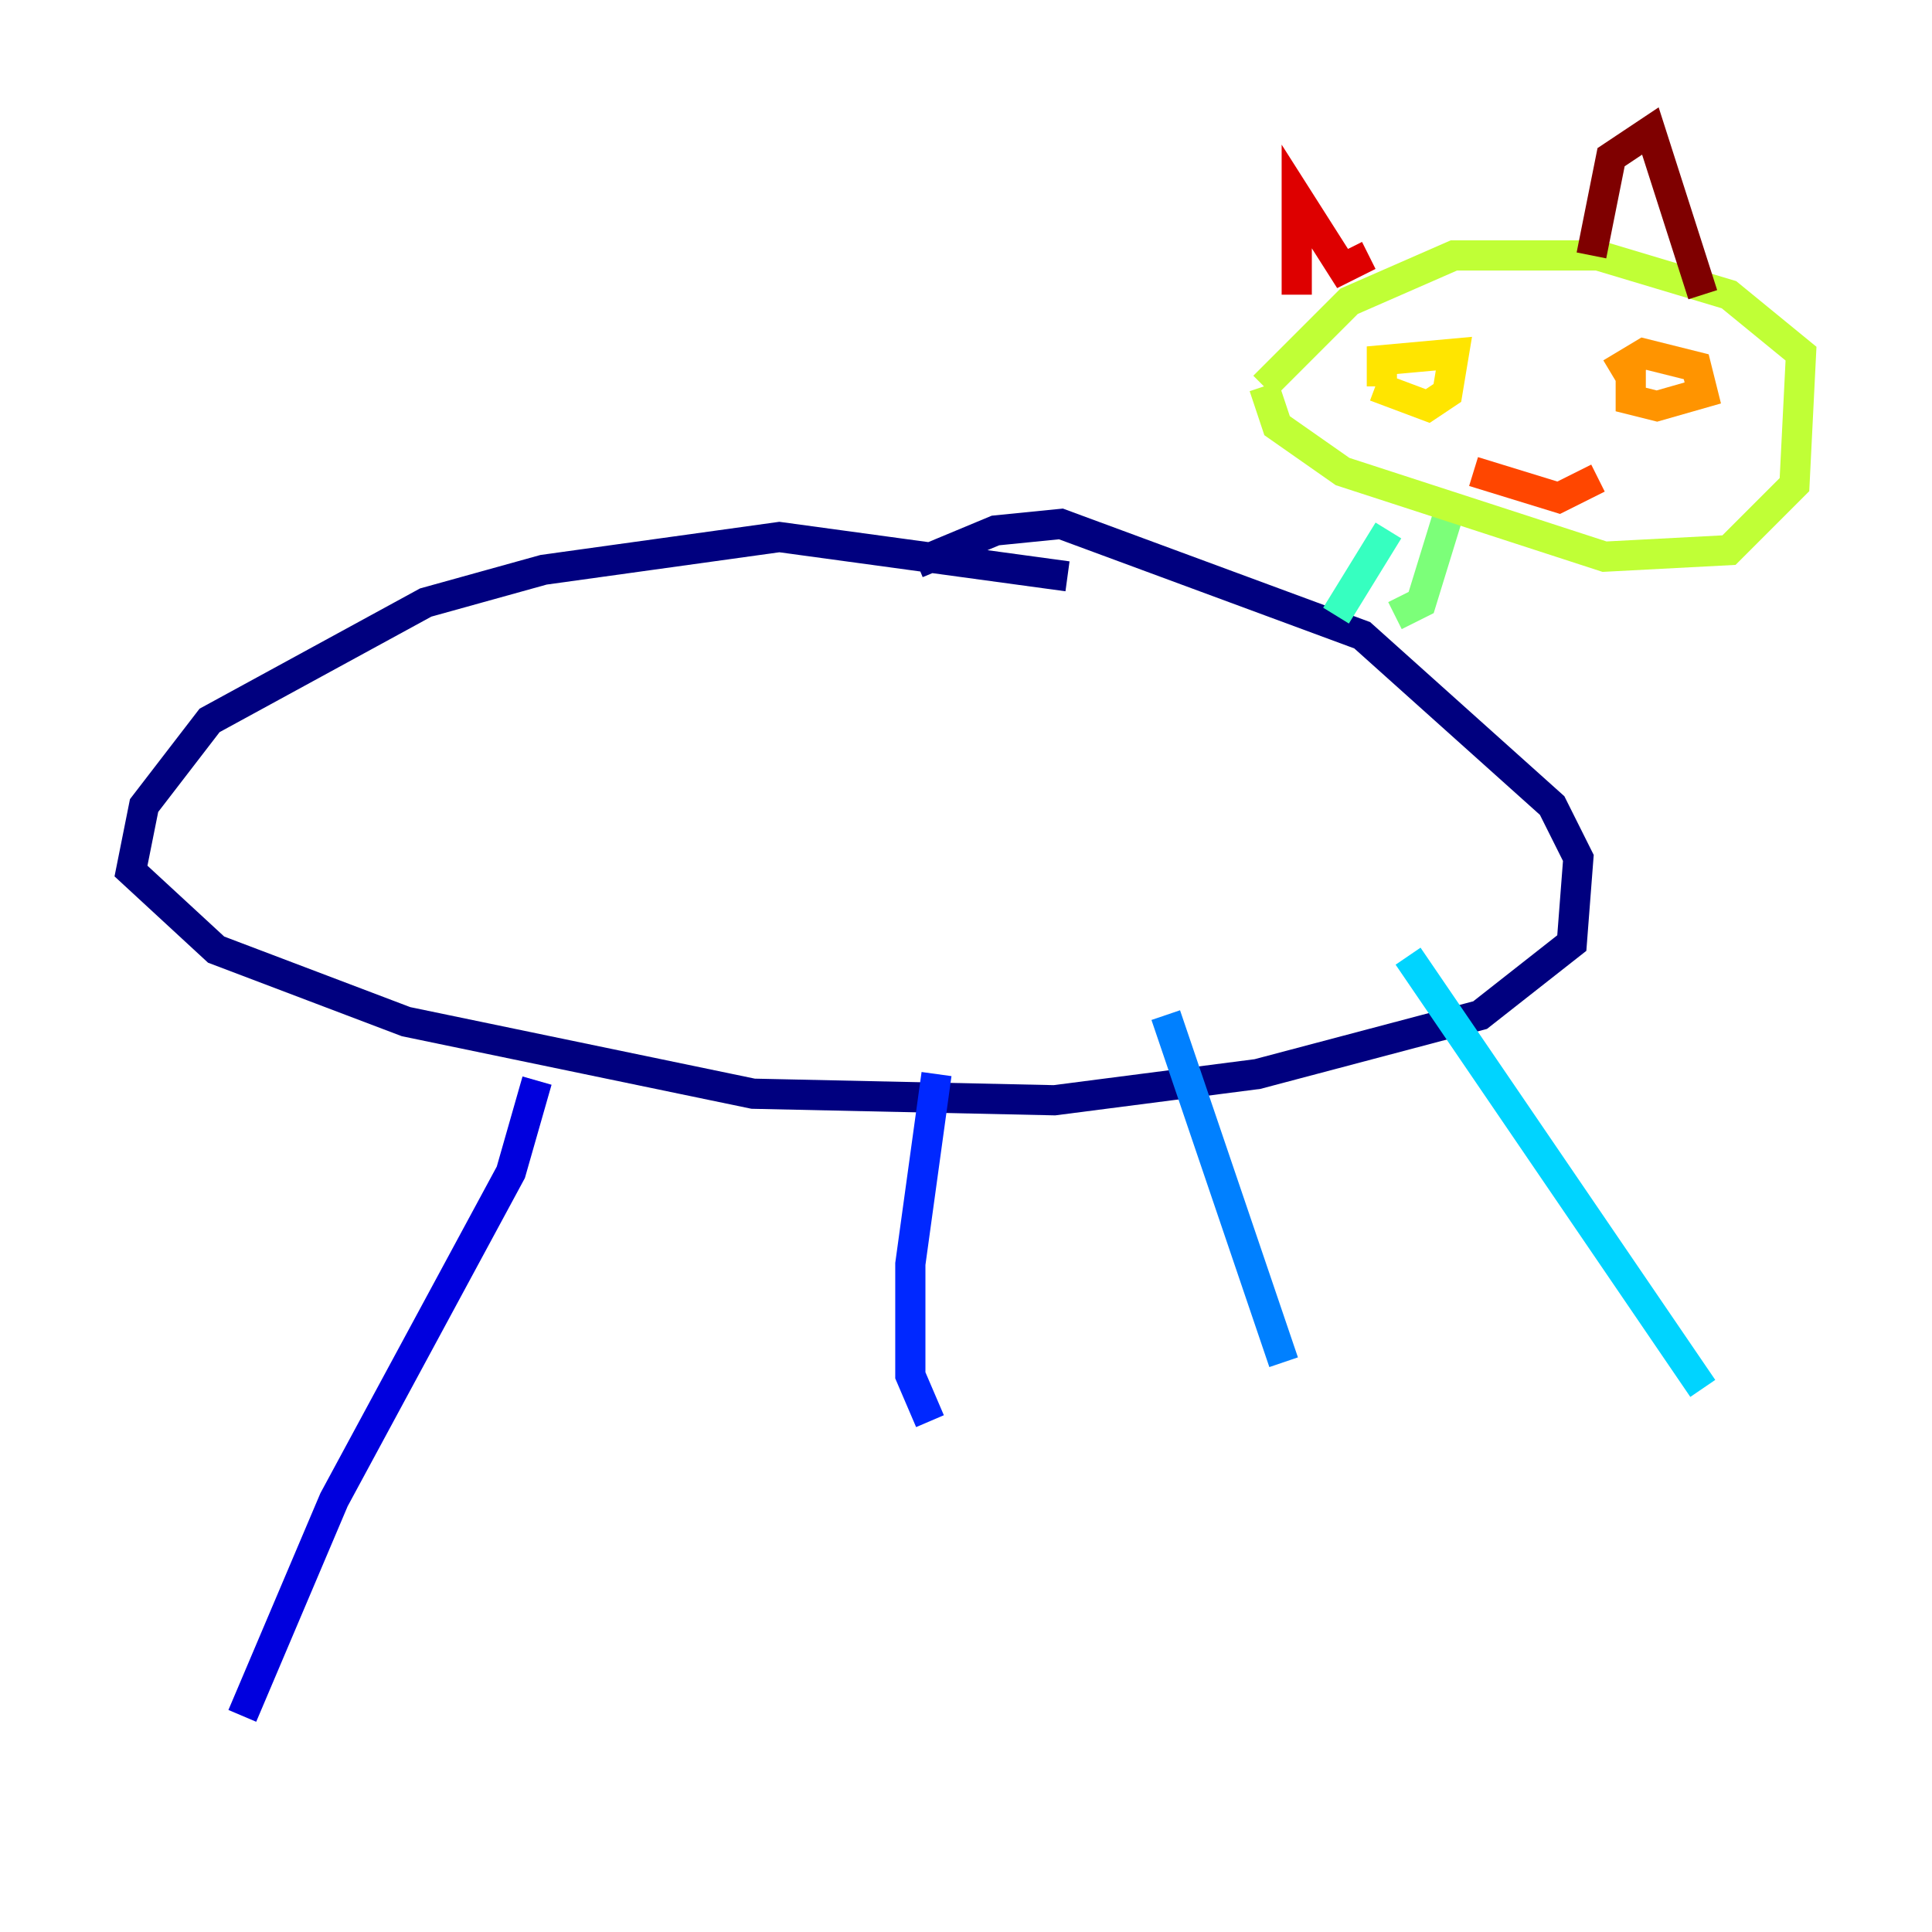 <?xml version="1.0" encoding="utf-8" ?>
<svg baseProfile="tiny" height="128" version="1.2" viewBox="0,0,128,128" width="128" xmlns="http://www.w3.org/2000/svg" xmlns:ev="http://www.w3.org/2001/xml-events" xmlns:xlink="http://www.w3.org/1999/xlink"><defs /><polyline fill="none" points="70.725,38.183 51.634,35.58 36.014,37.749 28.203,39.919 13.885,47.729 9.546,53.37 8.678,57.709 14.319,62.915 26.902,67.688 49.898,72.461 69.858,72.895 83.308,71.159 98.061,67.254 104.136,62.481 104.57,56.841 102.834,53.37 90.251,42.088 70.291,34.712 65.953,35.146 60.746,37.315" stroke="#00007f" stroke-width="2" /><polyline fill="none" points="35.58,71.593 33.844,77.668 22.129,99.363 16.054,113.681" stroke="#0000de" stroke-width="2" /><polyline fill="none" points="62.047,71.159 60.312,83.742 60.312,91.119 61.614,94.156" stroke="#0028ff" stroke-width="2" /><polyline fill="none" points="77.234,67.254 85.044,90.251" stroke="#0080ff" stroke-width="2" /><polyline fill="none" points="93.288,63.349 112.814,91.986" stroke="#00d4ff" stroke-width="2" /><polyline fill="none" points="88.515,40.786 91.986,35.146" stroke="#36ffc0" stroke-width="2" /><polyline fill="none" points="92.42,40.786 94.156,39.919 95.891,34.278" stroke="#7cff79" stroke-width="2" /><polyline fill="none" points="83.742,25.6 84.61,28.203 88.949,31.241 106.305,36.881 114.549,36.447 118.888,32.108 119.322,23.43 114.549,19.525 105.871,16.922 96.325,16.922 89.383,19.959 83.742,25.6" stroke="#c0ff36" stroke-width="2" /><polyline fill="none" points="91.119,25.6 94.59,26.902 95.891,26.034 96.325,23.43 91.552,23.864 91.552,25.6" stroke="#ffe500" stroke-width="2" /><polyline fill="none" points="108.041,24.298 108.041,26.468 109.776,26.902 112.814,26.034 112.38,24.298 108.909,23.43 106.739,24.732" stroke="#ff9400" stroke-width="2" /><polyline fill="none" points="97.627,31.241 103.268,32.976 105.871,31.675" stroke="#ff4600" stroke-width="2" /><polyline fill="none" points="85.912,19.525 85.912,13.017 88.949,17.79 90.685,16.922" stroke="#de0000" stroke-width="2" /><polyline fill="none" points="105.437,16.922 106.739,10.414 109.342,8.678 112.814,19.525" stroke="#7f0000" stroke-width="2" /></svg>
